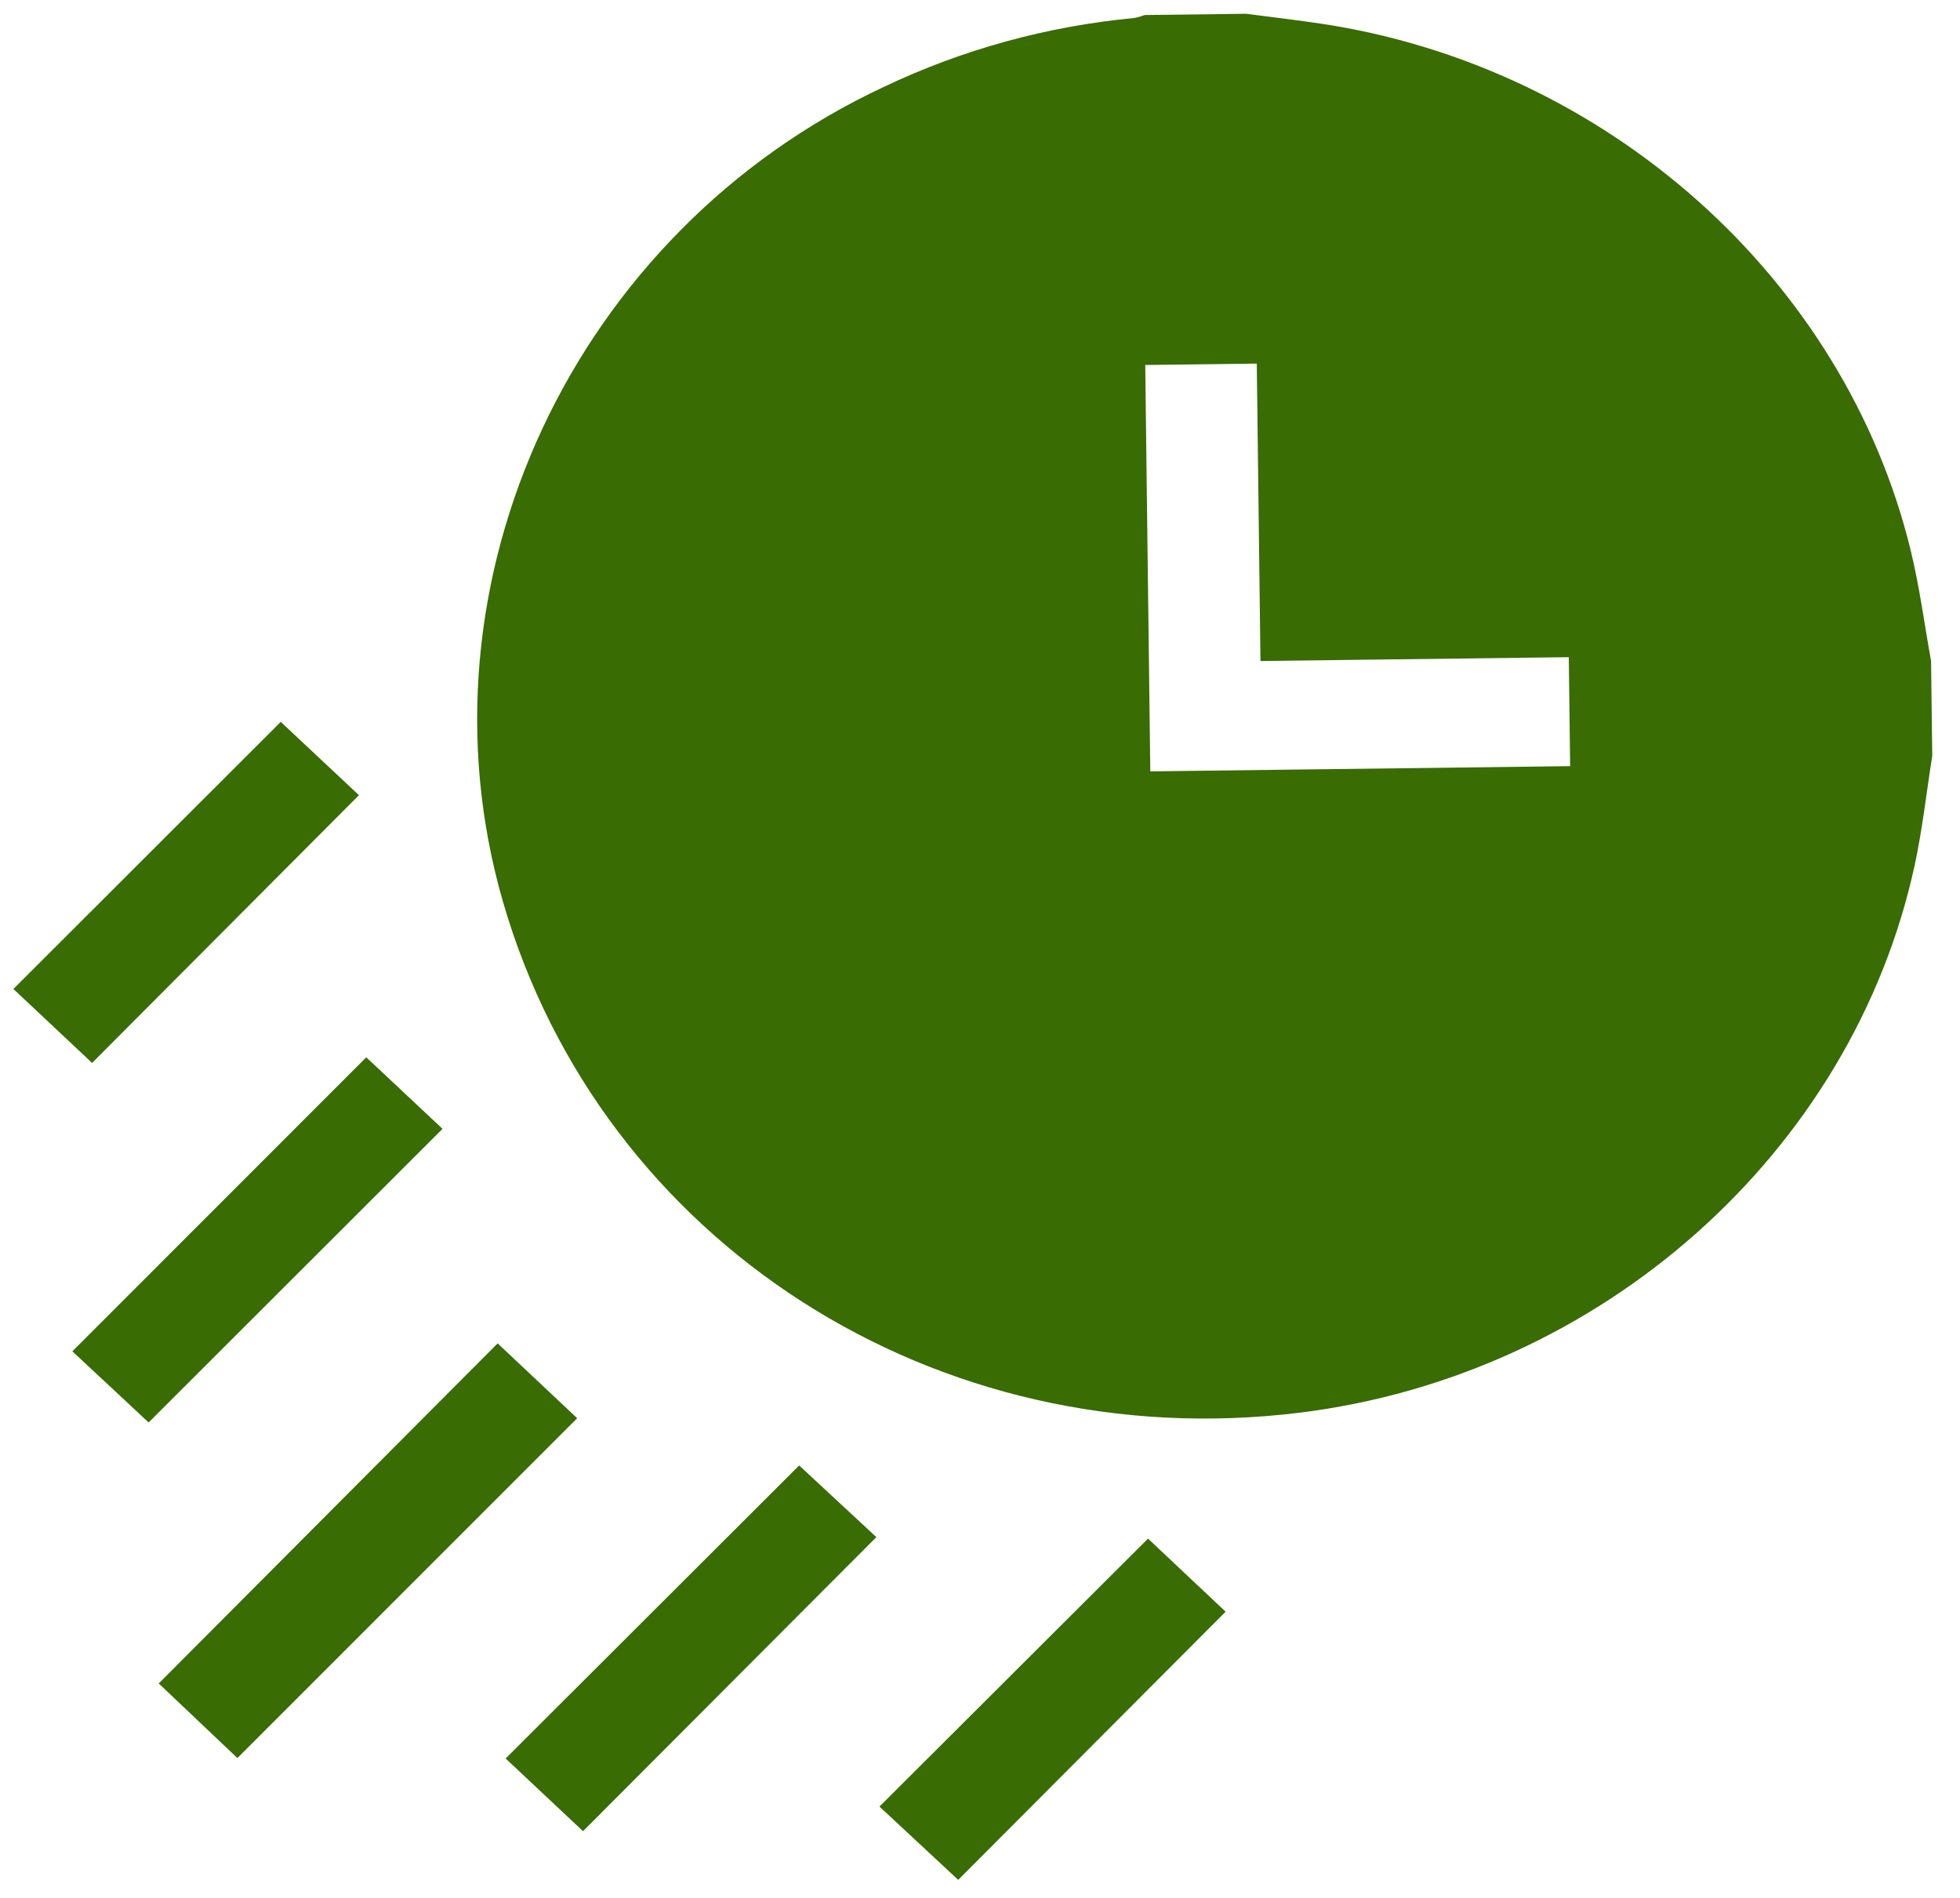 <svg width="95" height="92" viewBox="0 0 95 92" fill="none" xmlns="http://www.w3.org/2000/svg">
<g clip-path="url(#clip0_1568_38)">
<path d="M93.655 36.637C93.375 38.405 93.181 40.182 92.803 41.938C89.783 55.863 77.599 66.684 62.972 68.477C45.391 70.635 29.163 60.222 24.379 43.711C19.887 28.183 27.818 11.218 42.862 4.201C46.657 2.397 50.756 1.271 54.962 0.874C55.137 0.843 55.309 0.794 55.474 0.729L60.395 0.668C61.59 0.825 62.788 0.961 63.981 1.14C77.862 3.206 89.41 13.496 92.614 26.693C93.042 28.455 93.276 30.259 93.598 32.044L93.655 36.637ZM55.509 17.691L55.754 37.389L76.104 37.136L76.038 31.854L61.094 32.04L60.915 17.623L55.509 17.691Z" fill="#396C03"/>
<path d="M27.976 68.743L11.507 85.214L7.694 81.599L24.121 65.115L27.976 68.743Z" fill="#396C03"/>
<path d="M38.735 71.032L42.477 74.506L28.258 88.759L24.508 85.236L38.735 71.032Z" fill="#396C03"/>
<path d="M7.204 68.949L3.507 65.5C8.245 60.757 12.993 56.007 17.753 51.249L21.449 54.716L7.204 68.949Z" fill="#396C03"/>
<path d="M4.464 51.521L0.649 47.937L13.608 34.99C14.892 36.196 16.185 37.407 17.398 38.543L4.464 51.521Z" fill="#396C03"/>
<path d="M46.444 91.119L42.627 87.566L55.644 74.578L59.405 78.12L46.444 91.119Z" fill="#396C03"/>
</g>
<defs>
<clipPath id="clip0_1568_38">
<rect width="93.14" height="90.271" fill="white" transform="translate(0.071 1.417) rotate(-0.712)"/>
</clipPath>
</defs>
</svg>
